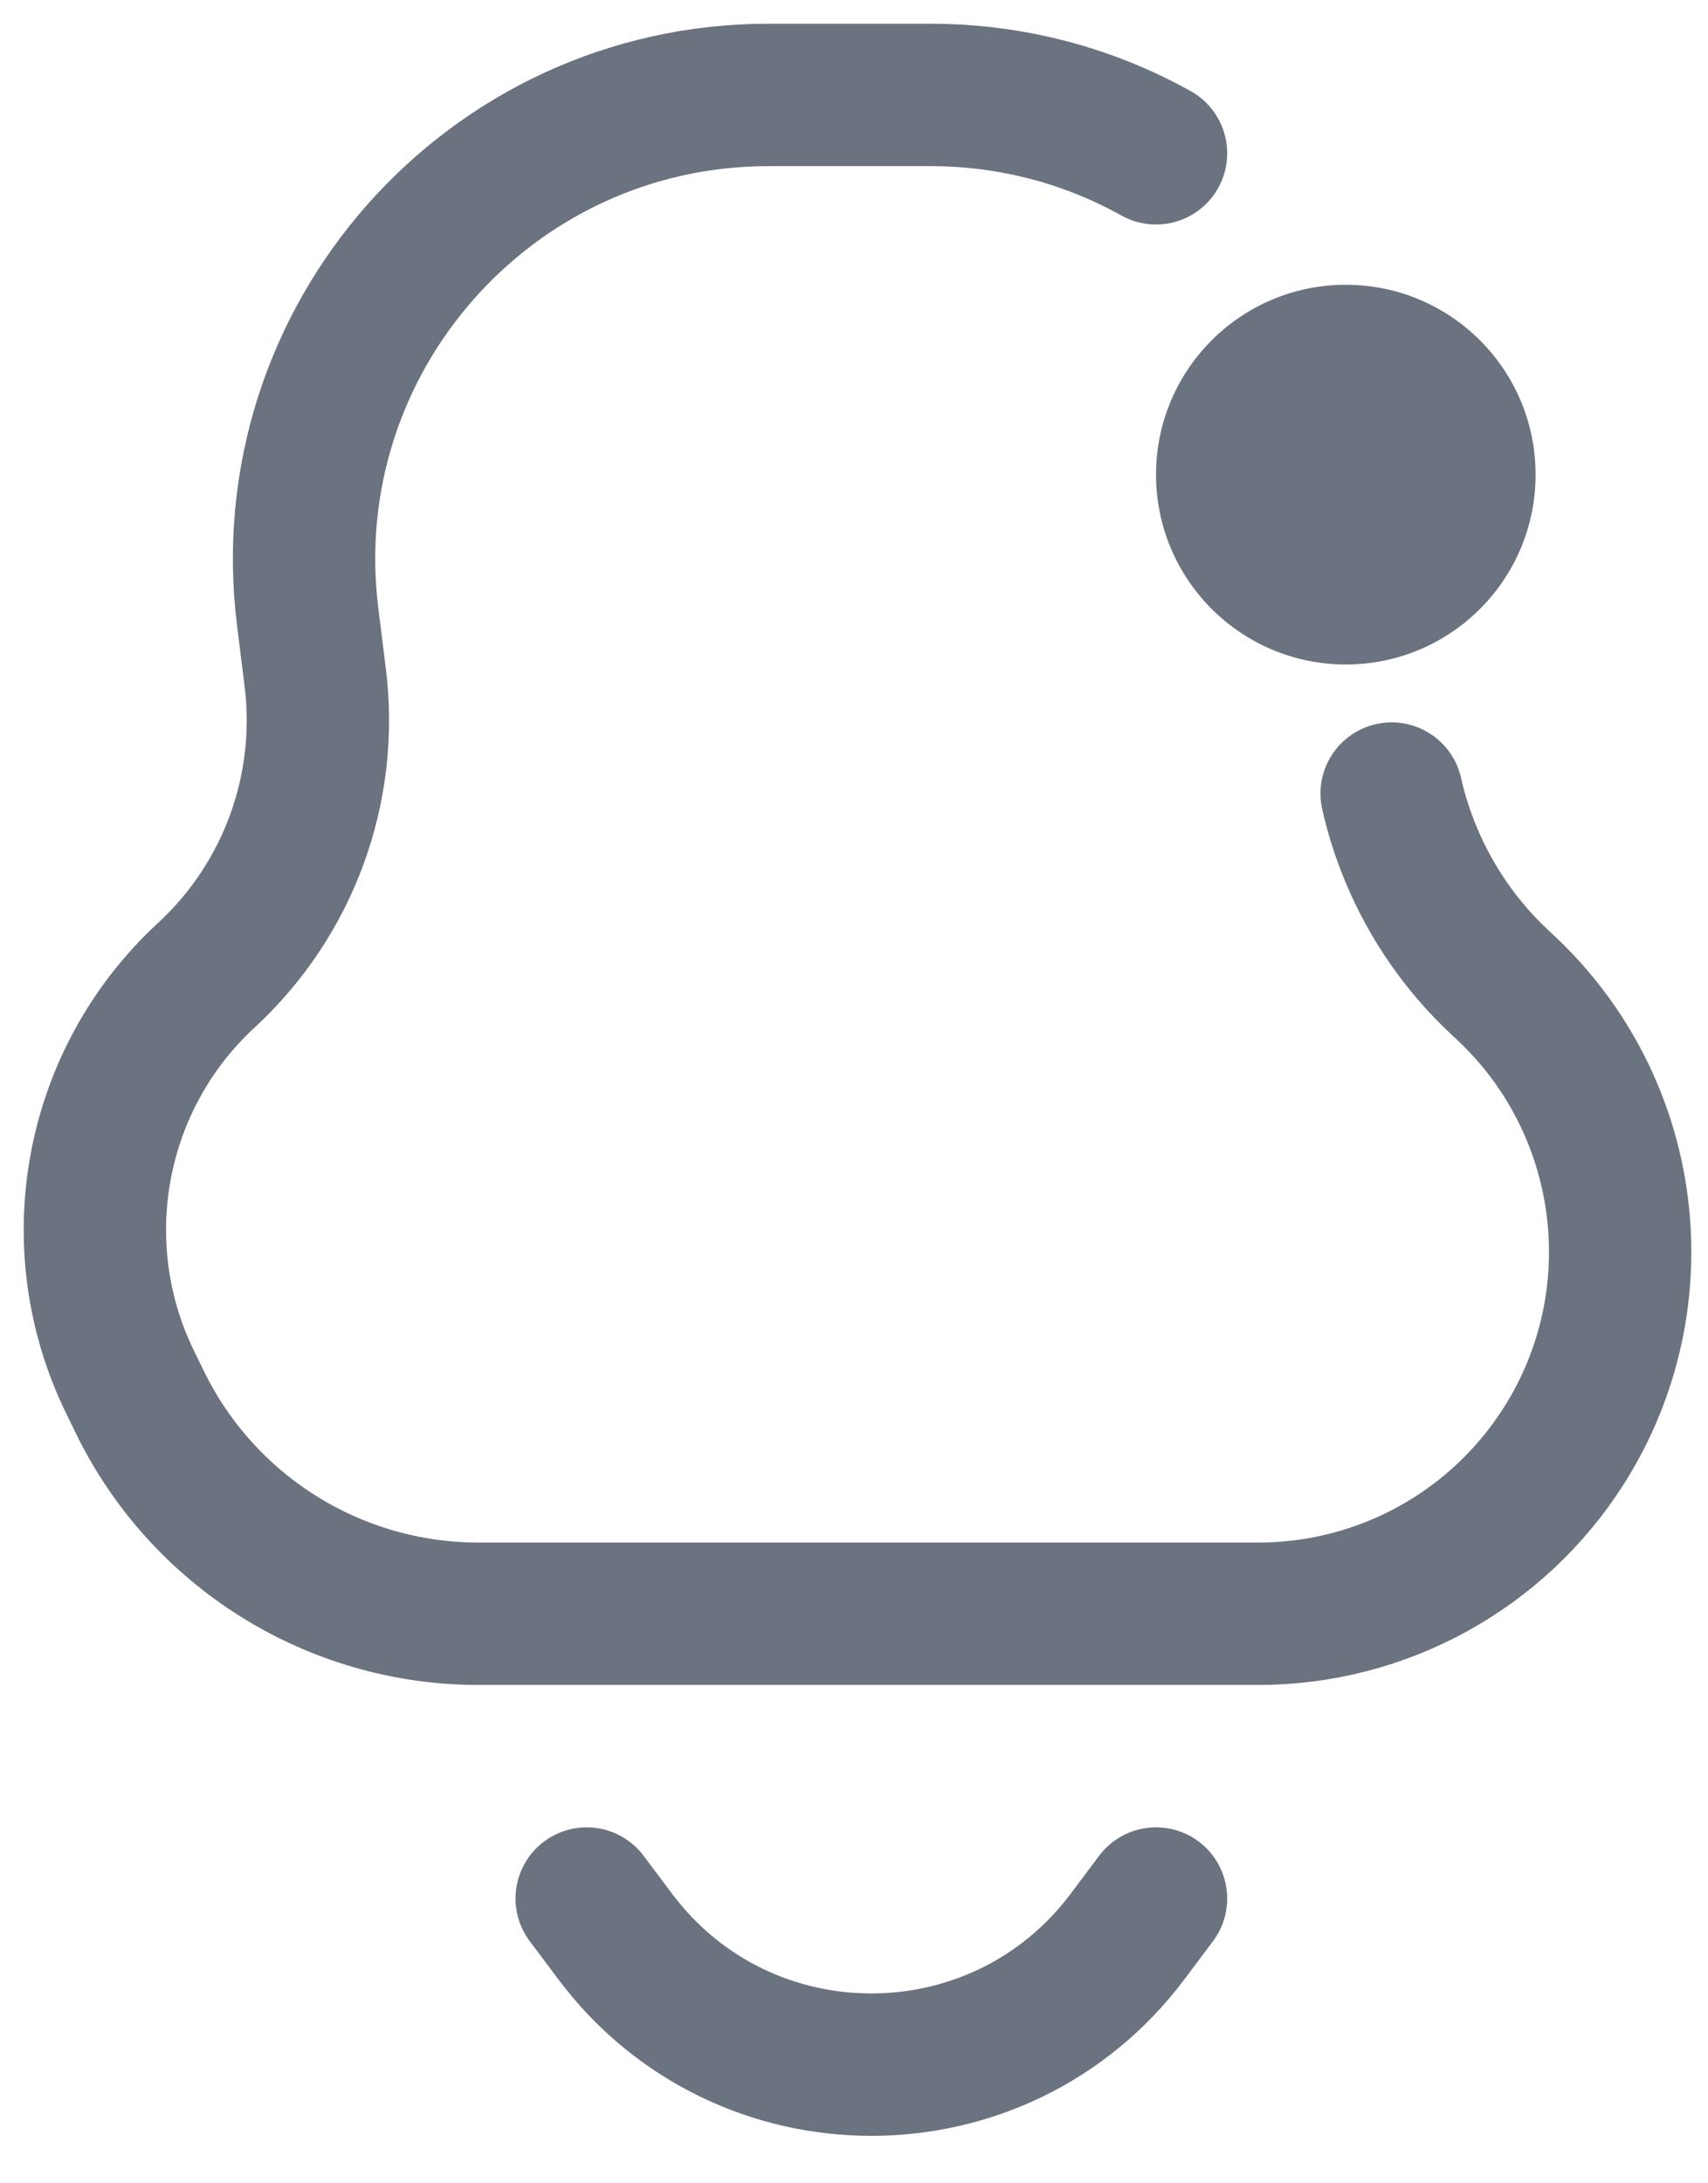 <svg width="18" height="23" viewBox="0 0 18 23" fill="none" xmlns="http://www.w3.org/2000/svg">
<path d="M12.183 1.615C11.481 1.224 10.671 1 9.803 1H8.1C5.156 1 2.877 3.581 3.243 6.502L3.322 7.137C3.468 8.306 3.041 9.474 2.175 10.273C0.992 11.364 0.664 13.102 1.366 14.55L1.47 14.763C2.133 16.131 3.521 17 5.041 17H13.262C14.566 17 15.778 16.334 16.478 15.235C17.466 13.683 17.204 11.646 15.856 10.395L15.812 10.354C15.399 9.97 15.081 9.507 14.87 9C14.784 8.793 14.715 8.579 14.666 8.36M6.183 20L6.483 20.4C7.833 22.2 10.533 22.2 11.883 20.4L12.183 20" stroke="#6B7280" stroke-width="1.5" stroke-linecap="round"/>
<path d="M16.183 5C16.183 6.105 15.288 7 14.183 7C13.079 7 12.183 6.105 12.183 5C12.183 3.895 13.079 3 14.183 3C15.288 3 16.183 3.895 16.183 5Z" fill="#6B7280"/>
</svg>
